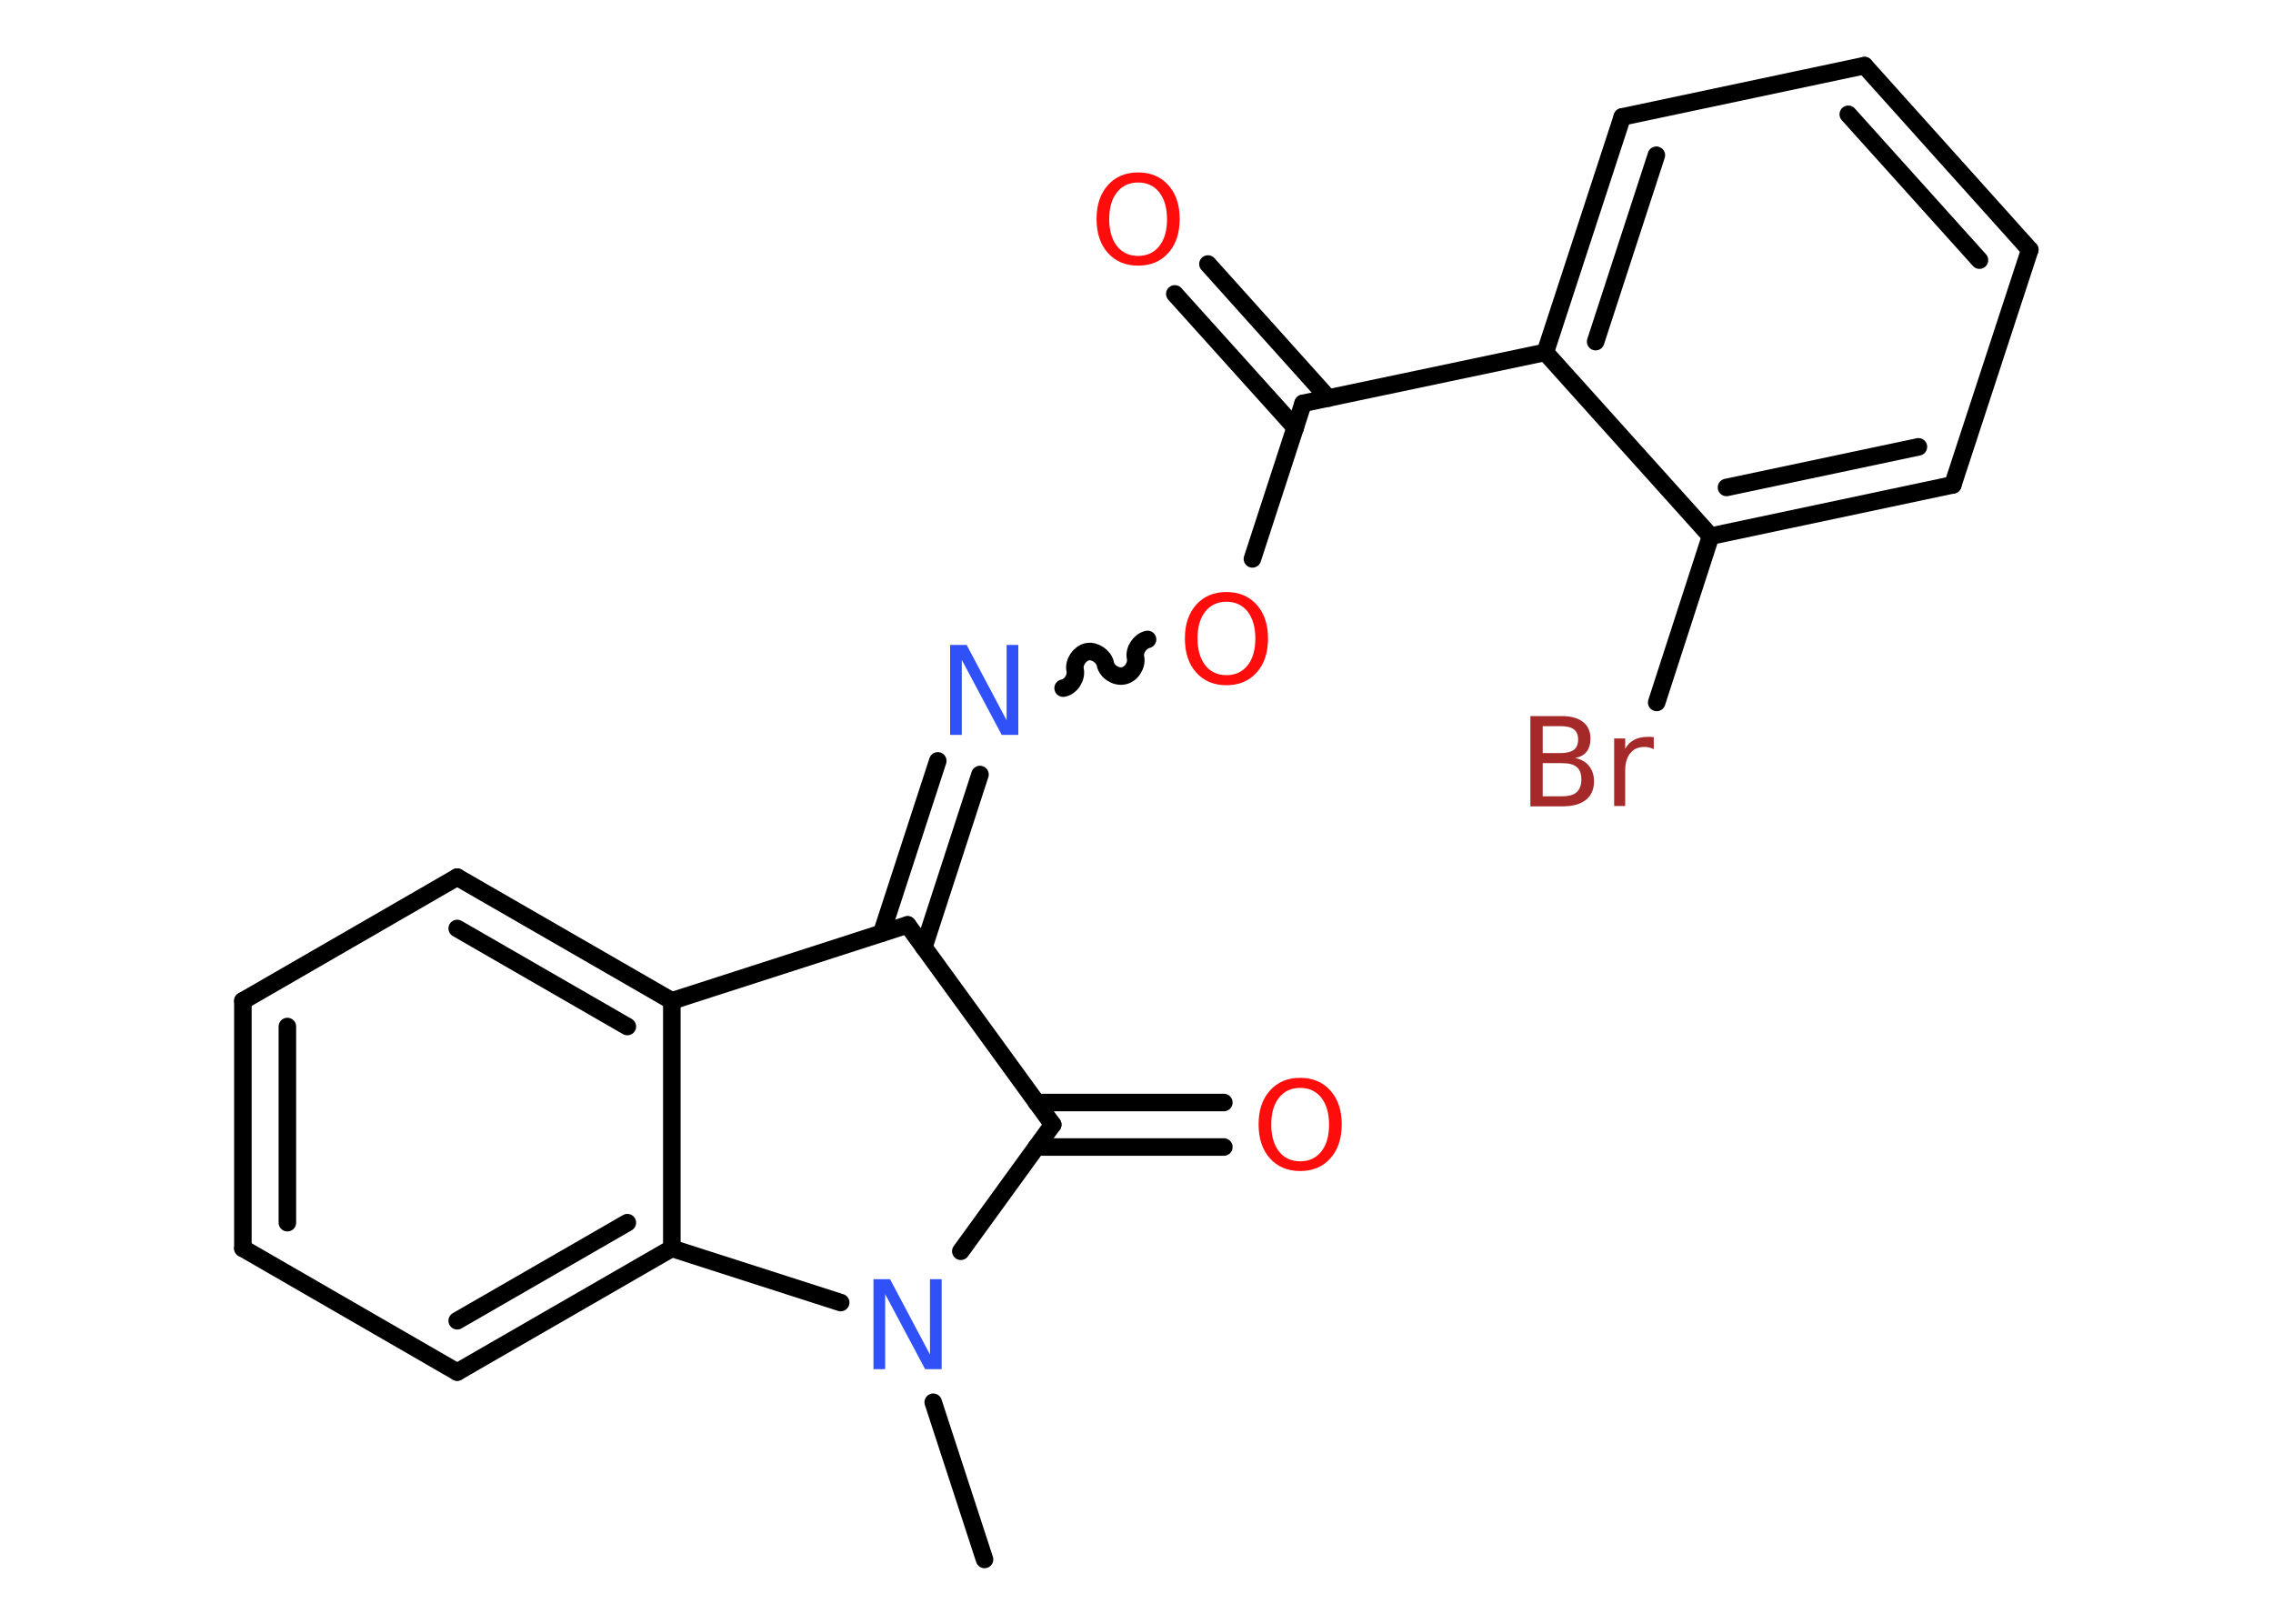 <?xml version='1.0' encoding='UTF-8'?>
<!DOCTYPE svg PUBLIC "-//W3C//DTD SVG 1.1//EN" "http://www.w3.org/Graphics/SVG/1.1/DTD/svg11.dtd">
<svg version='1.2' xmlns='http://www.w3.org/2000/svg' xmlns:xlink='http://www.w3.org/1999/xlink' width='70.0mm' height='50.0mm' viewBox='0 0 70.0 50.0'>
  <desc>Generated by the Chemistry Development Kit (http://github.com/cdk)</desc>
  <g stroke-linecap='round' stroke-linejoin='round' stroke='#000000' stroke-width='.54' fill='#FF0D0D'>
    <rect x='.0' y='.0' width='70.0' height='50.0' fill='#FFFFFF' stroke='none'/>
    <g id='mol1' class='mol'>
      <line id='mol1bnd1' class='bond' x1='30.32' y1='48.02' x2='28.74' y2='43.18'/>
      <line id='mol1bnd2' class='bond' x1='29.59' y1='38.53' x2='32.42' y2='34.63'/>
      <g id='mol1bnd3' class='bond'>
        <line x1='31.92' y1='33.95' x2='37.69' y2='33.95'/>
        <line x1='31.92' y1='35.32' x2='37.69' y2='35.32'/>
      </g>
      <line id='mol1bnd4' class='bond' x1='32.42' y1='34.63' x2='27.95' y2='28.48'/>
      <g id='mol1bnd5' class='bond'>
        <line x1='27.15' y1='28.74' x2='28.88' y2='23.43'/>
        <line x1='28.45' y1='29.17' x2='30.18' y2='23.85'/>
      </g>
      <path id='mol1bnd6' class='bond' d='M35.34 19.69c-.23 .05 -.42 .33 -.37 .56c.05 .23 -.13 .52 -.37 .56c-.23 .05 -.52 -.13 -.56 -.37c-.05 -.23 -.33 -.42 -.56 -.37c-.23 .05 -.42 .33 -.37 .56c.05 .23 -.13 .52 -.37 .56' fill='none' stroke='#000000' stroke-width='.54'/>
      <line id='mol1bnd7' class='bond' x1='38.57' y1='17.21' x2='40.13' y2='12.42'/>
      <g id='mol1bnd8' class='bond'>
        <line x1='39.89' y1='13.17' x2='36.18' y2='9.05'/>
        <line x1='40.91' y1='12.26' x2='37.2' y2='8.13'/>
      </g>
      <line id='mol1bnd9' class='bond' x1='40.13' y1='12.42' x2='47.59' y2='10.85'/>
      <g id='mol1bnd10' class='bond'>
        <line x1='49.96' y1='3.6' x2='47.59' y2='10.85'/>
        <line x1='51.01' y1='4.78' x2='49.14' y2='10.52'/>
      </g>
      <line id='mol1bnd11' class='bond' x1='49.96' y1='3.6' x2='57.42' y2='2.02'/>
      <g id='mol1bnd12' class='bond'>
        <line x1='62.51' y1='7.69' x2='57.42' y2='2.02'/>
        <line x1='60.96' y1='8.01' x2='56.92' y2='3.52'/>
      </g>
      <line id='mol1bnd13' class='bond' x1='62.51' y1='7.69' x2='60.14' y2='14.93'/>
      <g id='mol1bnd14' class='bond'>
        <line x1='52.68' y1='16.51' x2='60.14' y2='14.93'/>
        <line x1='53.17' y1='15.01' x2='59.08' y2='13.76'/>
      </g>
      <line id='mol1bnd15' class='bond' x1='47.59' y1='10.85' x2='52.68' y2='16.51'/>
      <line id='mol1bnd16' class='bond' x1='52.68' y1='16.51' x2='51.02' y2='21.63'/>
      <line id='mol1bnd17' class='bond' x1='27.95' y1='28.48' x2='20.69' y2='30.82'/>
      <g id='mol1bnd18' class='bond'>
        <line x1='20.69' y1='30.82' x2='14.08' y2='27.01'/>
        <line x1='19.32' y1='31.61' x2='14.08' y2='28.59'/>
      </g>
      <line id='mol1bnd19' class='bond' x1='14.08' y1='27.01' x2='7.48' y2='30.82'/>
      <g id='mol1bnd20' class='bond'>
        <line x1='7.48' y1='30.82' x2='7.48' y2='38.44'/>
        <line x1='8.85' y1='31.61' x2='8.85' y2='37.65'/>
      </g>
      <line id='mol1bnd21' class='bond' x1='7.48' y1='38.44' x2='14.08' y2='42.25'/>
      <g id='mol1bnd22' class='bond'>
        <line x1='14.08' y1='42.25' x2='20.69' y2='38.44'/>
        <line x1='14.08' y1='40.67' x2='19.32' y2='37.65'/>
      </g>
      <line id='mol1bnd23' class='bond' x1='20.69' y1='30.82' x2='20.69' y2='38.44'/>
      <line id='mol1bnd24' class='bond' x1='25.89' y1='40.11' x2='20.69' y2='38.44'/>
      <path id='mol1atm2' class='atom' d='M26.91 39.39h.5l1.23 2.32v-2.32h.36v2.77h-.51l-1.23 -2.31v2.31h-.36v-2.77z' stroke='none' fill='#3050F8'/>
      <path id='mol1atm4' class='atom' d='M40.04 33.5q-.41 .0 -.65 .3q-.24 .3 -.24 .83q.0 .52 .24 .83q.24 .3 .65 .3q.41 .0 .65 -.3q.24 -.3 .24 -.83q.0 -.52 -.24 -.83q-.24 -.3 -.65 -.3zM40.04 33.19q.58 .0 .93 .39q.35 .39 .35 1.04q.0 .66 -.35 1.05q-.35 .39 -.93 .39q-.58 .0 -.93 -.39q-.35 -.39 -.35 -1.05q.0 -.65 .35 -1.04q.35 -.39 .93 -.39z' stroke='none'/>
      <path id='mol1atm6' class='atom' d='M29.27 19.86h.5l1.23 2.32v-2.32h.36v2.77h-.51l-1.23 -2.31v2.31h-.36v-2.77z' stroke='none' fill='#3050F8'/>
      <path id='mol1atm7' class='atom' d='M37.77 18.53q-.41 .0 -.65 .3q-.24 .3 -.24 .83q.0 .52 .24 .83q.24 .3 .65 .3q.41 .0 .65 -.3q.24 -.3 .24 -.83q.0 -.52 -.24 -.83q-.24 -.3 -.65 -.3zM37.77 18.23q.58 .0 .93 .39q.35 .39 .35 1.04q.0 .66 -.35 1.05q-.35 .39 -.93 .39q-.58 .0 -.93 -.39q-.35 -.39 -.35 -1.05q.0 -.65 .35 -1.04q.35 -.39 .93 -.39z' stroke='none'/>
      <path id='mol1atm9' class='atom' d='M35.05 5.62q-.41 .0 -.65 .3q-.24 .3 -.24 .83q.0 .52 .24 .83q.24 .3 .65 .3q.41 .0 .65 -.3q.24 -.3 .24 -.83q.0 -.52 -.24 -.83q-.24 -.3 -.65 -.3zM35.05 5.31q.58 .0 .93 .39q.35 .39 .35 1.04q.0 .66 -.35 1.05q-.35 .39 -.93 .39q-.58 .0 -.93 -.39q-.35 -.39 -.35 -1.05q.0 -.65 .35 -1.04q.35 -.39 .93 -.39z' stroke='none'/>
      <path id='mol1atm16' class='atom' d='M47.51 23.5v1.02h.6q.31 .0 .45 -.13q.14 -.13 .14 -.39q.0 -.26 -.14 -.38q-.14 -.12 -.45 -.12h-.6zM47.51 22.36v.83h.55q.27 .0 .41 -.1q.13 -.1 .13 -.32q.0 -.21 -.13 -.31q-.13 -.1 -.41 -.1h-.55zM47.14 22.05h.95q.43 .0 .66 .18q.23 .18 .23 .51q.0 .26 -.12 .41q-.12 .15 -.35 .19q.28 .06 .43 .25q.15 .19 .15 .47q.0 .37 -.25 .57q-.25 .2 -.72 .2h-.99v-2.77zM50.93 23.07q-.06 -.03 -.13 -.05q-.07 -.02 -.15 -.02q-.29 .0 -.44 .19q-.16 .19 -.16 .54v1.09h-.34v-2.08h.34v.32q.1 -.19 .28 -.28q.17 -.09 .42 -.09q.04 .0 .08 .0q.04 .0 .1 .01v.35z' stroke='none' fill='#A62929'/>
    </g>
  </g>
</svg>
